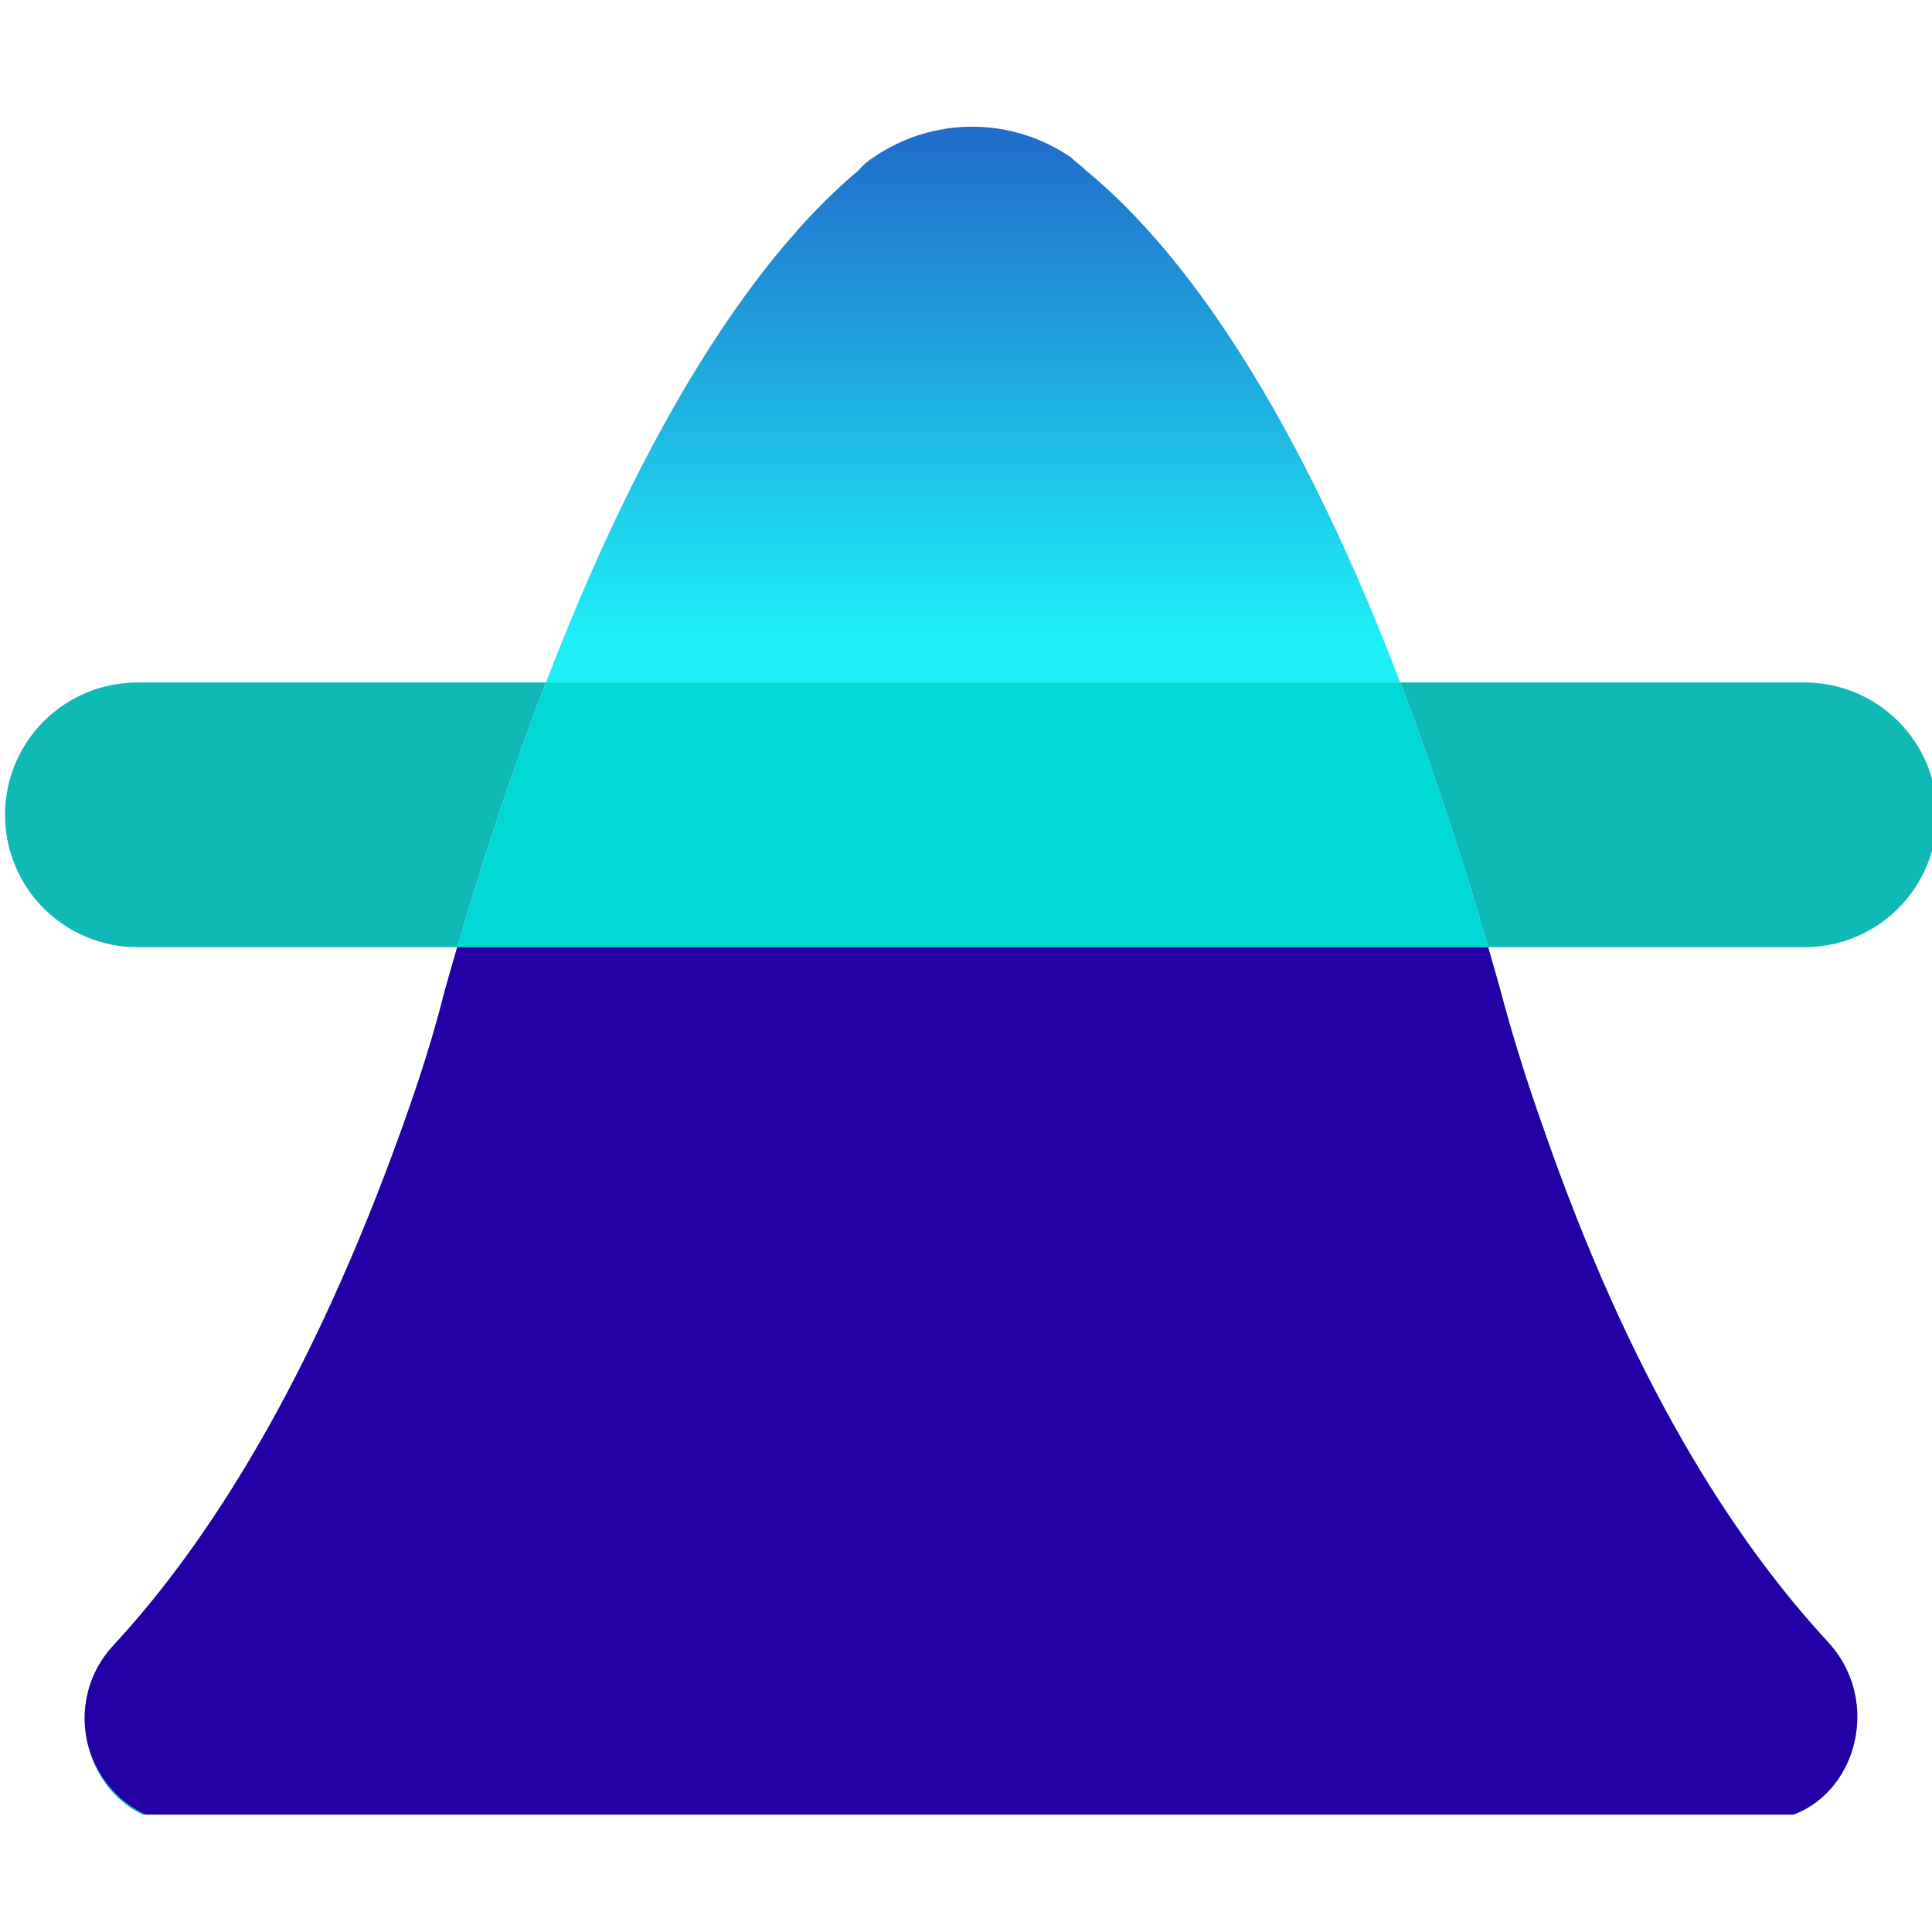<svg width="64" height="64" viewBox="0 0 64 64" fill="none" xmlns="http://www.w3.org/2000/svg">
<g clip-path="url(#clip0_433_14589)">
<path d="M35.979 5.652C35.816 5.477 35.654 5.396 35.492 5.225C34.526 4.556 33.379 4.197 32.204 4.197C31.029 4.197 29.883 4.556 28.917 5.225C28.734 5.342 28.57 5.486 28.43 5.652C25.681 7.957 21.873 12.754 18.085 22.609H46.385C42.623 12.767 38.795 7.961 35.979 5.652Z" fill="url(#paint0_linear_433_14589)"/>
<path d="M14.723 32.852C14.317 34.477 13.83 35.931 13.342 37.299C10.345 45.682 6.934 51.071 3.77 54.492C1.742 56.63 3.121 60.394 6.042 60.394H58.294V60.306C61.215 60.306 62.594 56.628 60.567 54.404C57.402 50.985 53.991 45.68 51.074 37.212C50.587 35.844 50.1 34.304 49.694 32.765C49.563 32.292 49.431 31.831 49.3 31.375H15.147C15.005 31.86 14.863 32.352 14.723 32.852Z" fill="#0FB9B6"/>
<path d="M4.549 22.609C3.386 22.609 2.272 23.071 1.449 23.893C0.627 24.715 0.166 25.83 0.166 26.993C0.166 28.155 0.627 29.27 1.449 30.092C2.272 30.914 3.386 31.376 4.549 31.376H15.147C16.111 28.079 17.098 25.174 18.085 22.609H4.549Z" fill="#0FB9B6"/>
<path d="M64.166 26.993C64.166 25.83 63.704 24.715 62.882 23.893C62.06 23.071 60.945 22.609 59.782 22.609H46.386C47.366 25.175 48.343 28.081 49.296 31.376H59.782C60.945 31.376 62.06 30.914 62.882 30.092C63.704 29.27 64.166 28.155 64.166 26.993V26.993Z" fill="#0FB9B6"/>
<path d="M18.086 22.609C17.099 25.174 16.112 28.079 15.147 31.376H49.296C48.343 28.081 47.367 25.175 46.386 22.609H18.086Z" fill="#00D9D5"/>
<path d="M60.563 54.406C57.398 50.986 53.987 45.681 51.069 37.214C50.583 35.846 50.096 34.306 49.691 32.767C49.559 32.294 49.428 31.833 49.296 31.376H15.147C15.005 31.86 14.864 32.352 14.723 32.852C14.317 34.477 13.83 35.931 13.343 37.299C10.345 45.681 6.934 51.071 3.77 54.492C3.354 54.931 3.058 55.469 2.91 56.056C2.762 56.642 2.767 57.256 2.925 57.84C3.083 58.424 3.388 58.958 3.811 59.389C4.234 59.822 4.761 60.138 5.341 60.308H58.294C61.211 60.308 62.59 56.63 60.563 54.406Z" fill="#2400A7"/>
</g>
<defs>
<linearGradient id="paint0_linear_433_14589" x1="32.236" y1="21.154" x2="32.236" y2="3.671" gradientUnits="userSpaceOnUse">
<stop stop-color="#1EEFF7"/>
<stop offset="0.938" stop-color="#206ECB"/>
</linearGradient>
<clipPath id="clip0_433_14589">
<rect width="64" height="56.11" fill="white" transform="translate(0 4)"/>
</clipPath>
</defs>
</svg>

